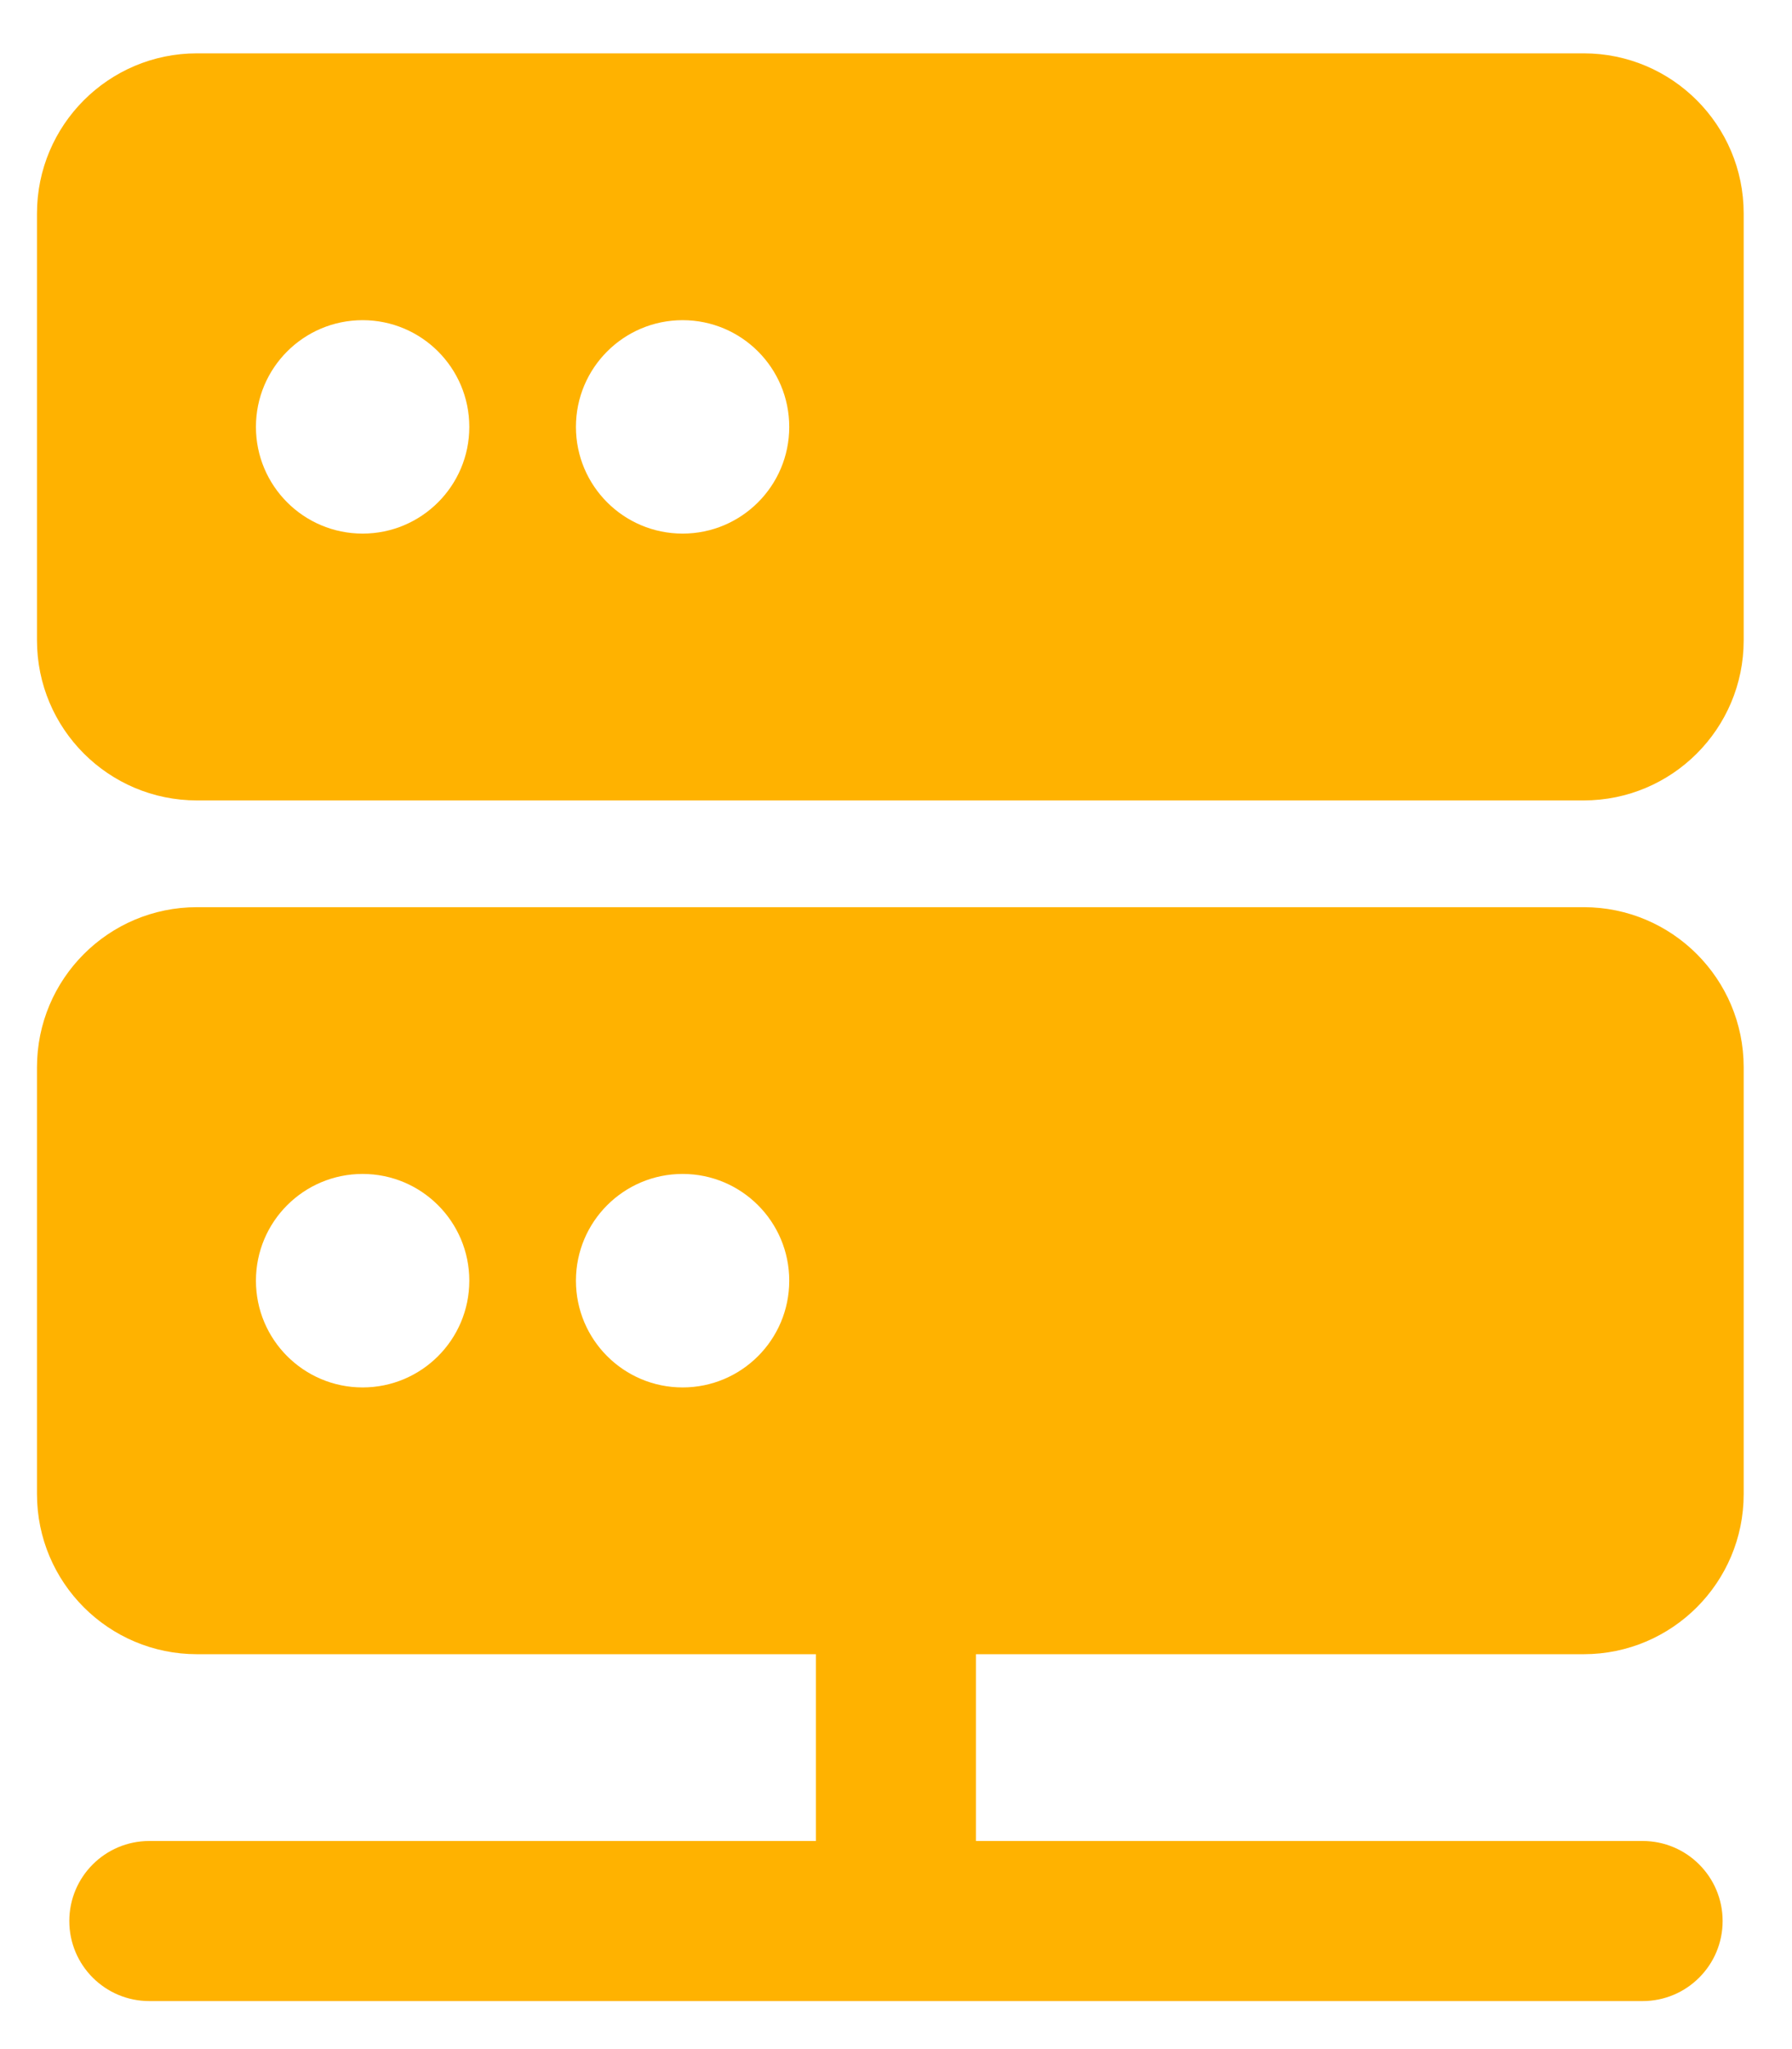 <svg width="28" height="32" viewBox="0 0 28 32" fill="none" xmlns="http://www.w3.org/2000/svg">
<path fill-rule="evenodd" clip-rule="evenodd" d="M0.578 3.333C0.578 1.953 1.697 0.833 3.078 0.833H24.745C26.125 0.833 27.245 1.953 27.245 3.333V10C27.245 11.381 26.125 12.5 24.745 12.5H3.078C1.697 12.5 0.578 11.381 0.578 10V3.333ZM3.999 6.667C3.999 5.746 4.745 5 5.666 5C6.586 5 7.333 5.746 7.333 6.667C7.333 7.587 6.586 8.333 5.666 8.333C4.745 8.333 3.999 7.587 3.999 6.667ZM10.666 5C9.745 5 8.999 5.746 8.999 6.667C8.999 7.587 9.745 8.333 10.666 8.333C11.586 8.333 12.332 7.587 12.332 6.667C12.332 5.746 11.586 5 10.666 5Z" fill="#FFB200"/>
<path fill-rule="evenodd" clip-rule="evenodd" d="M0.578 16.667C0.578 15.286 1.697 14.167 3.078 14.167H24.745C26.125 14.167 27.245 15.286 27.245 16.667V23.333C27.245 24.714 26.125 25.833 24.745 25.833H15.249V28.75H25.666C26.356 28.75 26.916 29.31 26.916 30C26.916 30.69 26.356 31.25 25.666 31.25H2.333C1.642 31.25 1.083 30.69 1.083 30C1.083 29.31 1.642 28.75 2.333 28.75H12.749V25.833H3.078C1.697 25.833 0.578 24.714 0.578 23.333V16.667ZM3.999 20C3.999 19.079 4.745 18.333 5.666 18.333C6.586 18.333 7.333 19.079 7.333 20C7.333 20.921 6.586 21.667 5.666 21.667C4.745 21.667 3.999 20.921 3.999 20ZM8.999 20C8.999 19.079 9.745 18.333 10.666 18.333C11.586 18.333 12.332 19.079 12.332 20C12.332 20.921 11.586 21.667 10.666 21.667C9.745 21.667 8.999 20.921 8.999 20Z" fill="#FFB200"/>
</svg>
